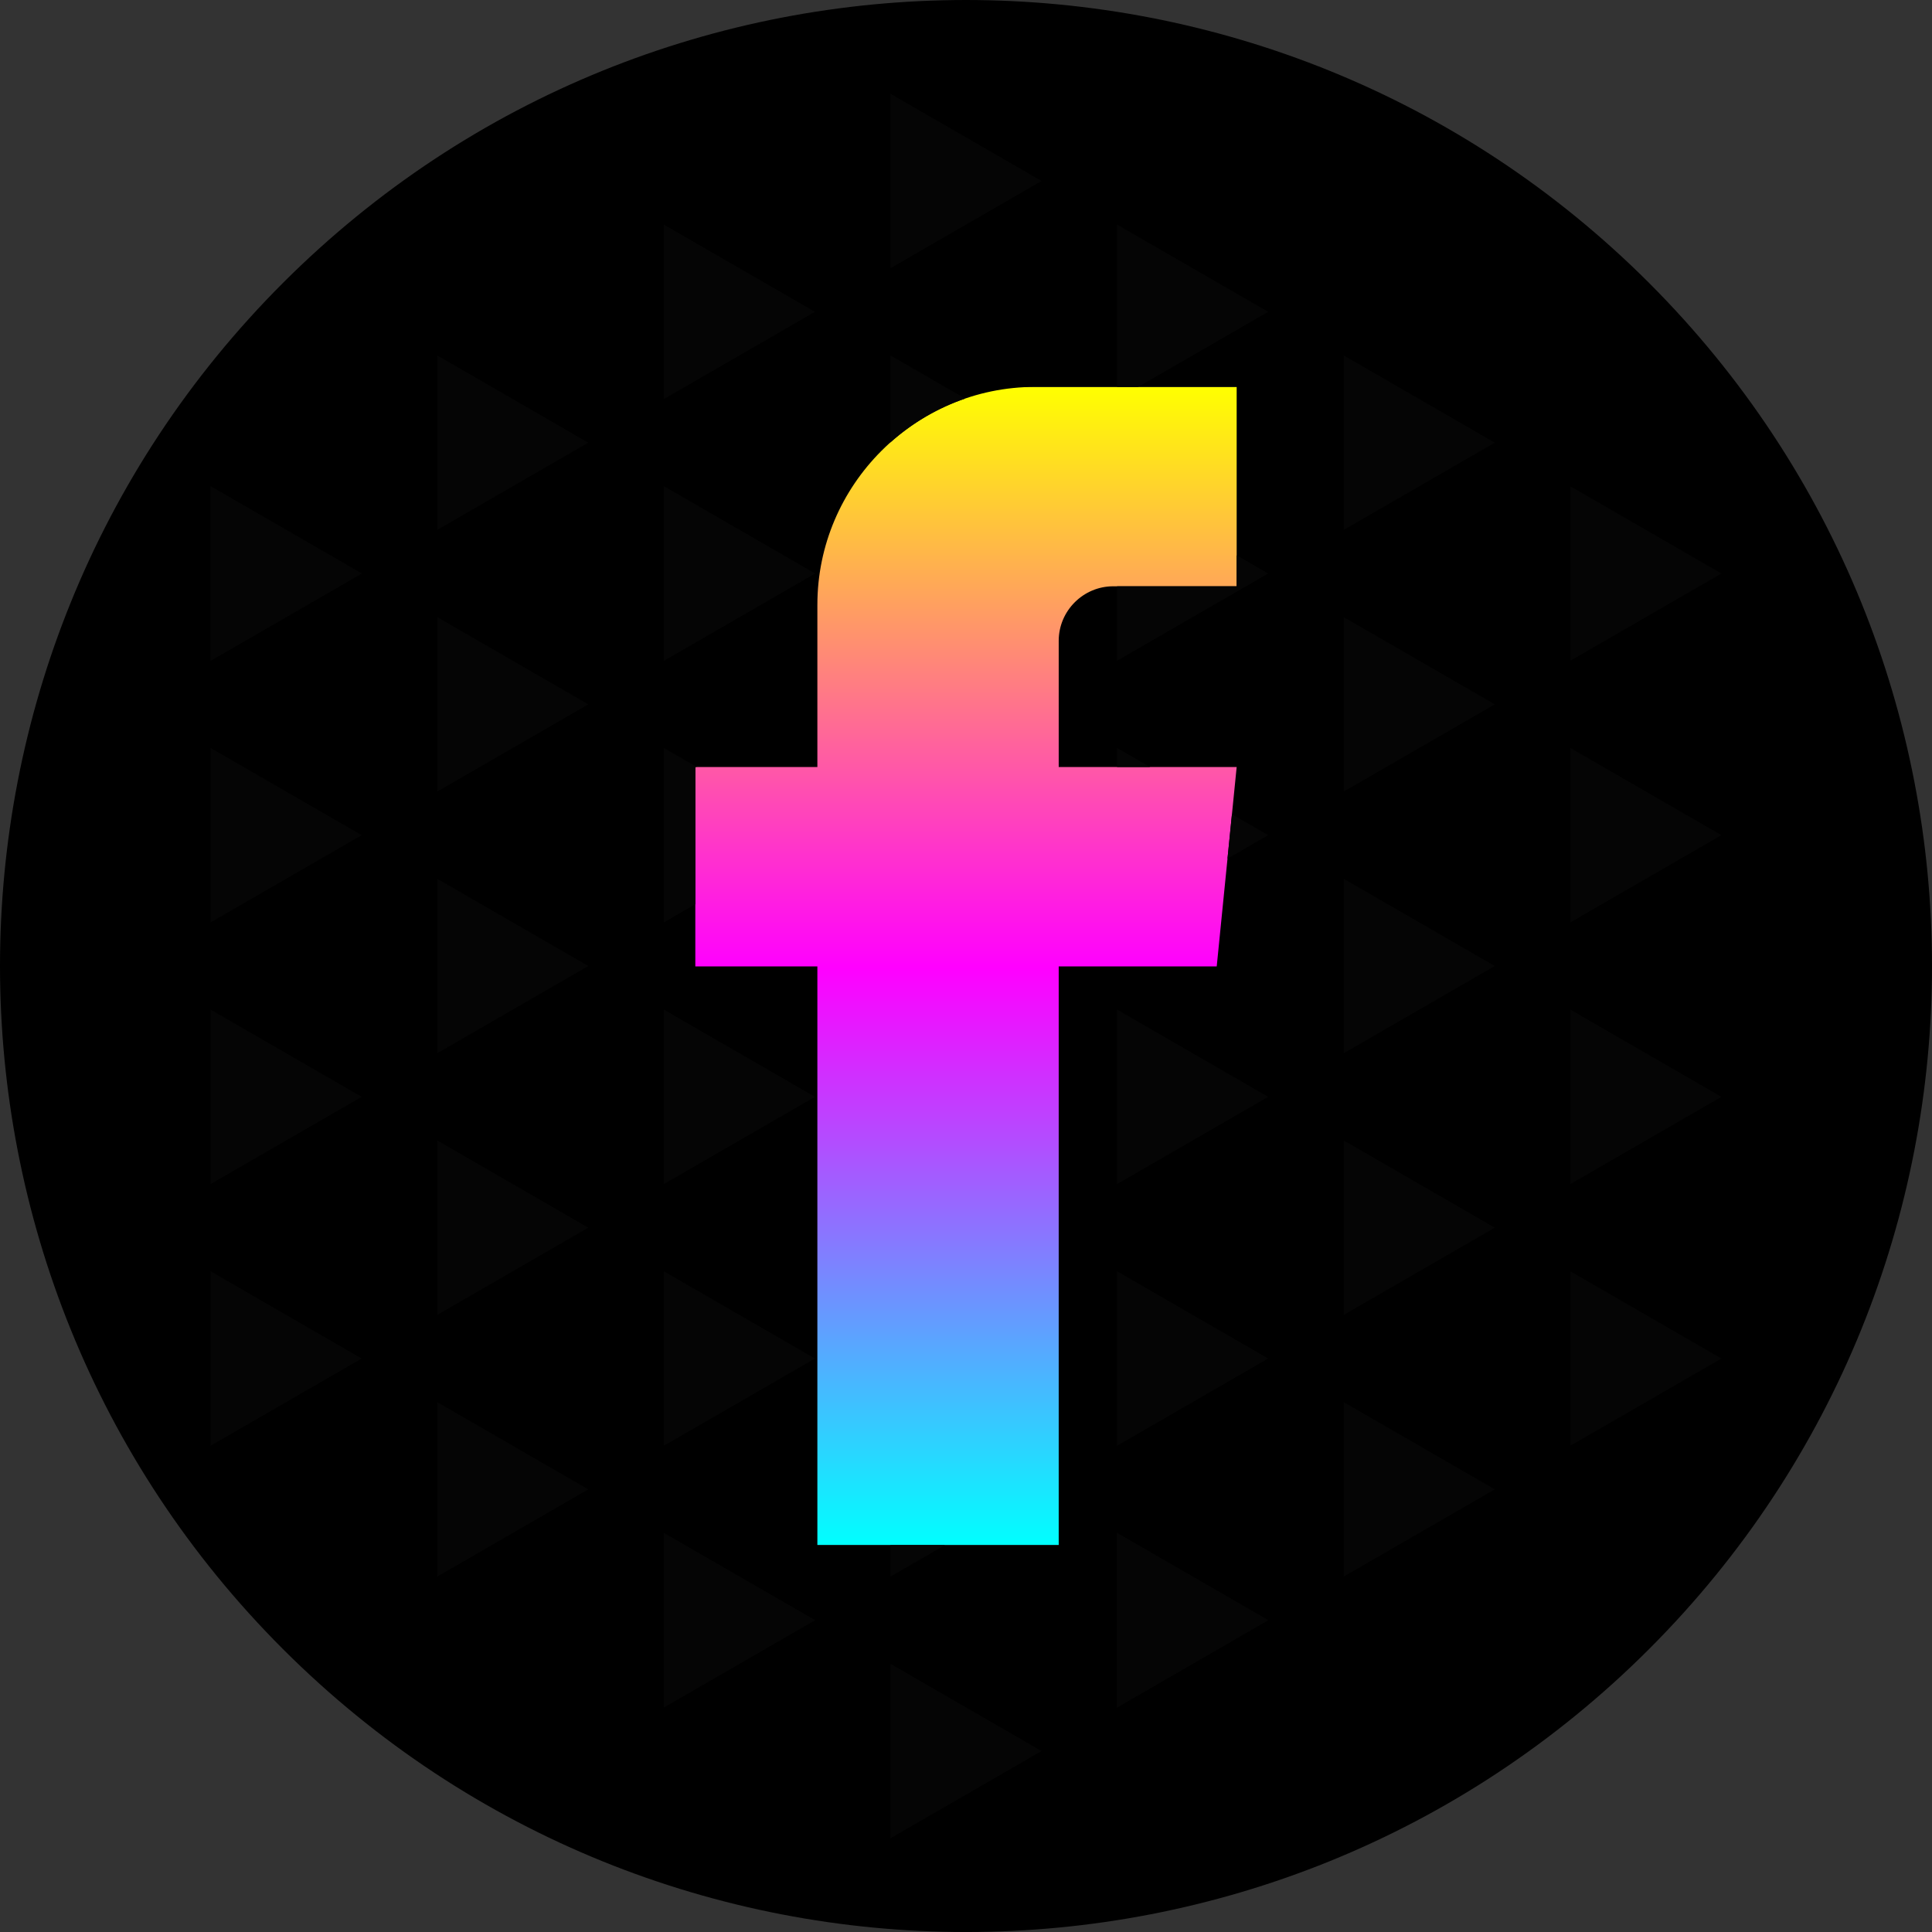 <?xml version="1.0" encoding="UTF-8"?>
<!DOCTYPE svg PUBLIC "-//W3C//DTD SVG 1.1//EN" "http://www.w3.org/Graphics/SVG/1.1/DTD/svg11.dtd">
<!-- Creator: CorelDRAW 2018 (64 Bit Versión de evaluación) -->
<svg xmlns="http://www.w3.org/2000/svg" xml:space="preserve" width="1451px" height="1451px" version="1.1" style="shape-rendering:geometricPrecision; text-rendering:geometricPrecision; image-rendering:optimizeQuality; fill-rule:evenodd; clip-rule:evenodd"
viewBox="0 0 1052.98 1052.98"
 xmlns:xlink="http://www.w3.org/1999/xlink">
 <rect x="0" y="0" width="1052.98" height="1052.98" fill="#333333" stroke="none"/>
 <defs>
  <style type="text/css">
   <![CDATA[
    .fil1 {fill:black}
    .fil2 {fill:#050505}
    .fil0 {fill:url(#id0)}
   ]]>
  </style>
  <linearGradient id="id0" gradientUnits="userSpaceOnUse" x1="520.15" y1="210.87" x2="520.15" y2="842.11">
   <stop offset="0" style="stop-opacity:1; stop-color:yellow"/>
   <stop offset="0.502" style="stop-opacity:1; stop-color:fuchsia"/>
   <stop offset="1" style="stop-opacity:1; stop-color:aqua"/>
  </linearGradient>
 </defs>
 <g id="Layer_x0020_1">
  <polygon class="fil0" points="765.02,210.87 765.02,842.11 275.27,842.11 275.27,210.87 "/>
  <path class="fil1" d="M445.49 329.62c0,-65.31 53.44,-118.75 118.76,-118.75l12.77 0 96.99 0 0 108.67 -67.27 0c-16.35,0 -29.72,13.38 -29.72,29.73l0 68.79 96.99 0 -10.87 108.67 -86.12 0 0 41.13 0 274.25 -131.53 0 0 -315.38 -66.52 0 0 -108.67 66.52 0 0 -88.44zm453.29 -175.41c-205.61,-205.61 -538.97,-205.61 -744.57,0 -205.61,205.6 -205.61,538.96 0,744.57 205.6,205.61 538.96,205.61 744.57,0 205.61,-205.61 205.61,-538.97 0,-744.57z"/>
  <polygon class="fil2" points="361.8,930.58 444.15,883.04 361.8,835.5 "/>
  <polygon class="fil2" points="485.32,1001.89 567.66,954.35 485.32,906.81 "/>
  <polygon class="fil2" points="608.83,930.58 691.17,883.04 608.83,835.5 "/>
  <polygon class="fil2" points="732.34,431.42 814.69,383.88 732.34,336.34 "/>
  <polygon class="fil2" points="732.34,574.03 814.69,526.49 732.34,478.96 "/>
  <polygon class="fil2" points="732.34,716.65 814.69,669.11 732.34,621.57 "/>
  <polygon class="fil2" points="732.34,859.27 814.69,811.73 732.34,764.19 "/>
  <polygon class="fil2" points="855.86,502.72 938.2,455.18 855.86,407.65 "/>
  <polygon class="fil2" points="855.86,645.34 938.2,597.8 855.86,550.26 "/>
  <polygon class="fil2" points="855.86,787.96 938.2,740.42 855.86,692.88 "/>
  <polygon class="fil2" points="114.78,360.11 197.12,312.57 114.78,265.03 "/>
  <polygon class="fil2" points="114.78,502.72 197.12,455.18 114.78,407.65 "/>
  <polygon class="fil2" points="238.29,431.42 320.63,383.88 238.29,336.34 "/>
  <polygon class="fil2" points="238.29,574.03 320.63,526.49 238.29,478.96 "/>
  <polygon class="fil2" points="114.78,645.34 197.12,597.8 114.78,550.26 "/>
  <polygon class="fil2" points="114.78,787.96 197.12,740.42 114.78,692.88 "/>
  <polygon class="fil2" points="238.29,716.65 320.63,669.11 238.29,621.57 "/>
  <polygon class="fil2" points="238.29,859.27 320.63,811.73 238.29,764.19 "/>
  <polygon class="fil2" points="361.8,360.11 444.15,312.57 361.8,265.03 "/>
  <polygon class="fil2" points="361.8,645.34 444.15,597.8 361.8,550.26 "/>
  <polygon class="fil2" points="608.83,645.34 691.17,597.8 608.83,550.26 "/>
  <polygon class="fil2" points="361.8,787.96 444.15,740.42 361.8,692.88 "/>
  <polygon class="fil2" points="361.8,930.58 444.15,883.04 361.8,835.5 "/>
  <polygon class="fil2" points="608.83,787.96 691.17,740.42 608.83,692.88 "/>
  <polygon class="fil2" points="608.83,930.58 691.17,883.04 608.83,835.5 "/>
  <polygon class="fil2" points="732.34,288.8 814.69,241.26 732.34,193.72 "/>
  <polygon class="fil2" points="855.86,360.11 938.2,312.57 855.86,265.03 "/>
  <polygon class="fil2" points="114.78,360.11 197.12,312.57 114.78,265.03 "/>
  <polygon class="fil2" points="238.29,288.8 320.63,241.26 238.29,193.72 "/>
  <polygon class="fil2" points="361.8,217.49 444.15,169.95 361.8,122.41 "/>
  <polygon class="fil2" points="361.8,360.11 444.15,312.57 361.8,265.03 "/>
  <polygon class="fil2" points="485.32,146.18 567.66,98.64 485.32,51.1 "/>
  <polygon class="fil2" points="620.29,210.87 691.17,169.95 608.83,122.41 608.83,210.87 "/>
  <path class="fil2" d="M515.03 210.87l-29.71 -17.15 0 17.15 0 30.22c11.73,-10.48 25.54,-18.67 40.71,-23.87l-11 -6.35z"/>
  <polygon class="fil2" points="608.83,319.54 608.83,360.11 691.17,312.57 674.01,302.66 674.01,319.54 "/>
  <polygon class="fil2" points="626.86,418.06 608.83,407.65 608.83,418.06 "/>
  <polygon class="fil2" points="671.43,443.79 669.01,467.98 691.17,455.18 "/>
  <polygon class="fil2" points="378.97,492.81 378.97,418.06 379.84,418.06 361.8,407.65 361.8,502.72 "/>
  <polygon class="fil2" points="515.04,842.11 485.32,842.11 485.32,859.27 "/>
 </g>
</svg>
